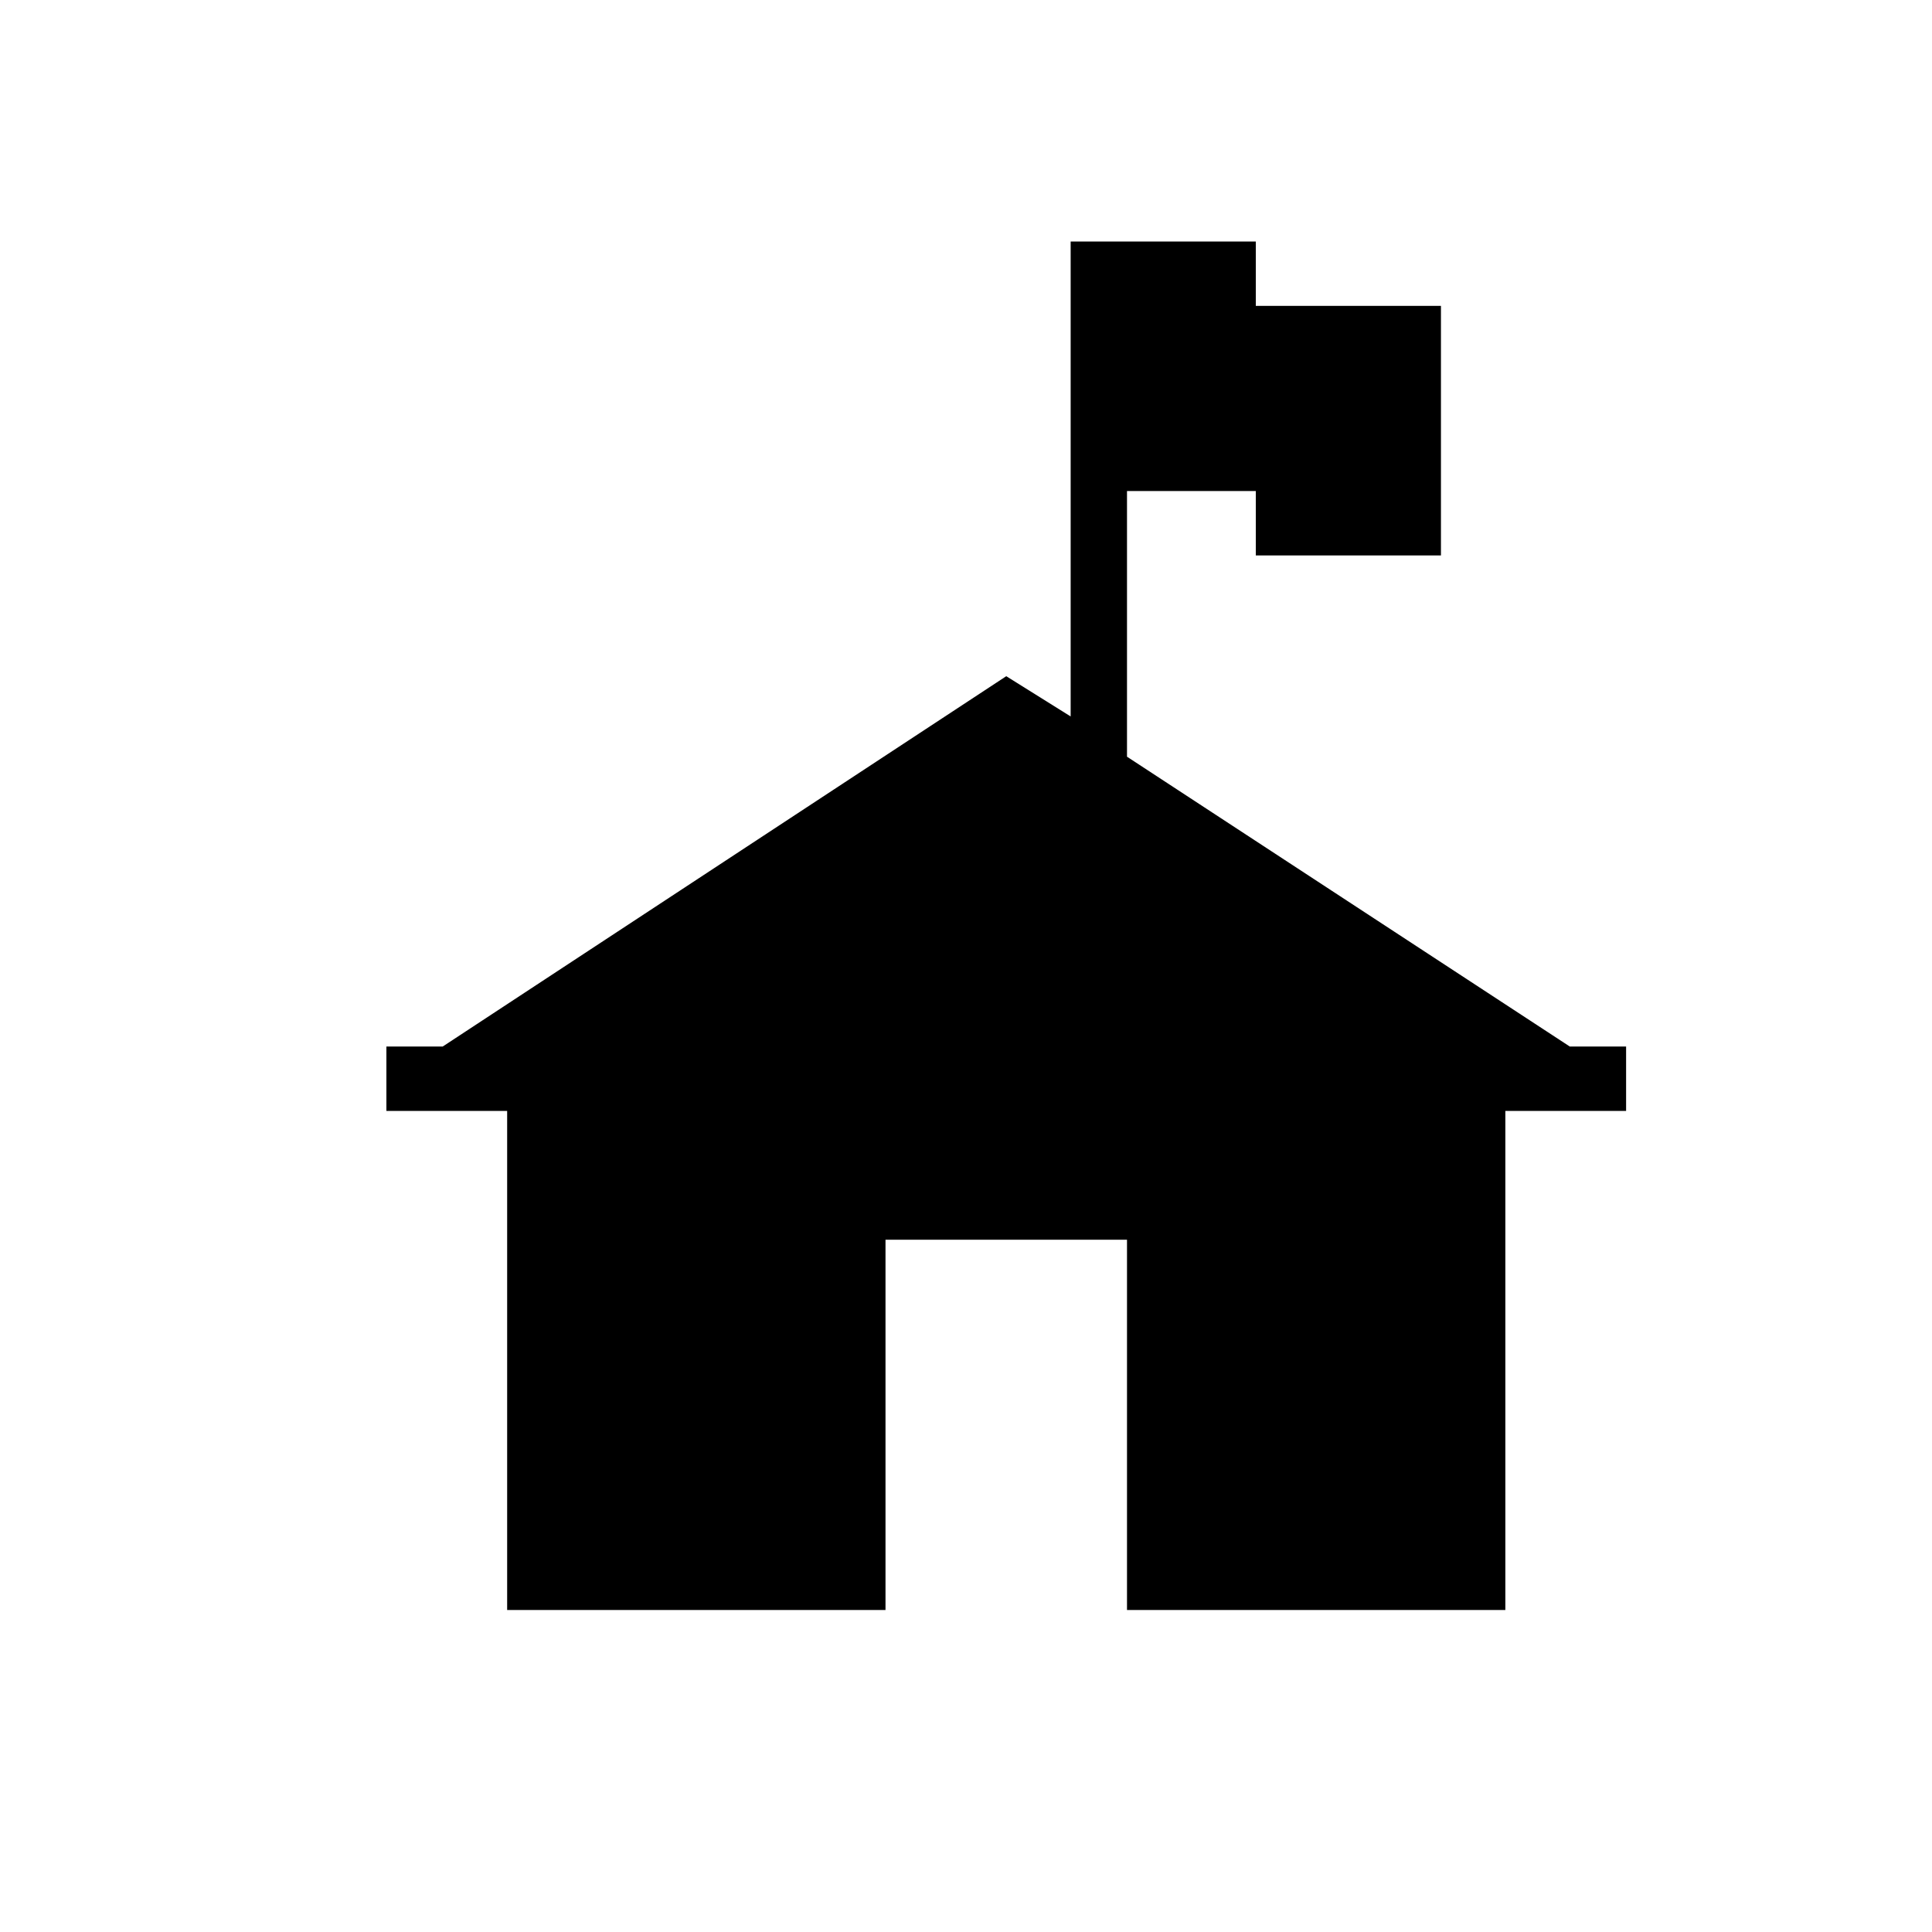<?xml version="1.0" encoding="utf-8"?>
<!-- Generator: Adobe Illustrator 21.1.0, SVG Export Plug-In . SVG Version: 6.00 Build 0)  -->
<svg version="1.1" id="Layer_1" xmlns="http://www.w3.org/2000/svg" xmlns:xlink="http://www.w3.org/1999/xlink" x="0px" y="0px"
	 width="24px" height="24px" viewBox="0 0 24 24" enable-background="new 0 0 24 24" xml:space="preserve">
<polygon points="19.5,13 14,9.4 14,6.1 15.6,6.1 15.6,6.9 17.9,6.9 17.9,3.8 15.6,3.8 15.6,3 14,3 13.3,3 13.3,8.9 12.5,8.4 5.5,13 
	4.8,13 4.8,13.8 6.3,13.8 6.3,20 11,20 11,15.4 14,15.4 14,20 18.7,20 18.7,13.8 20.2,13.8 20.2,13 "/>
</svg>
